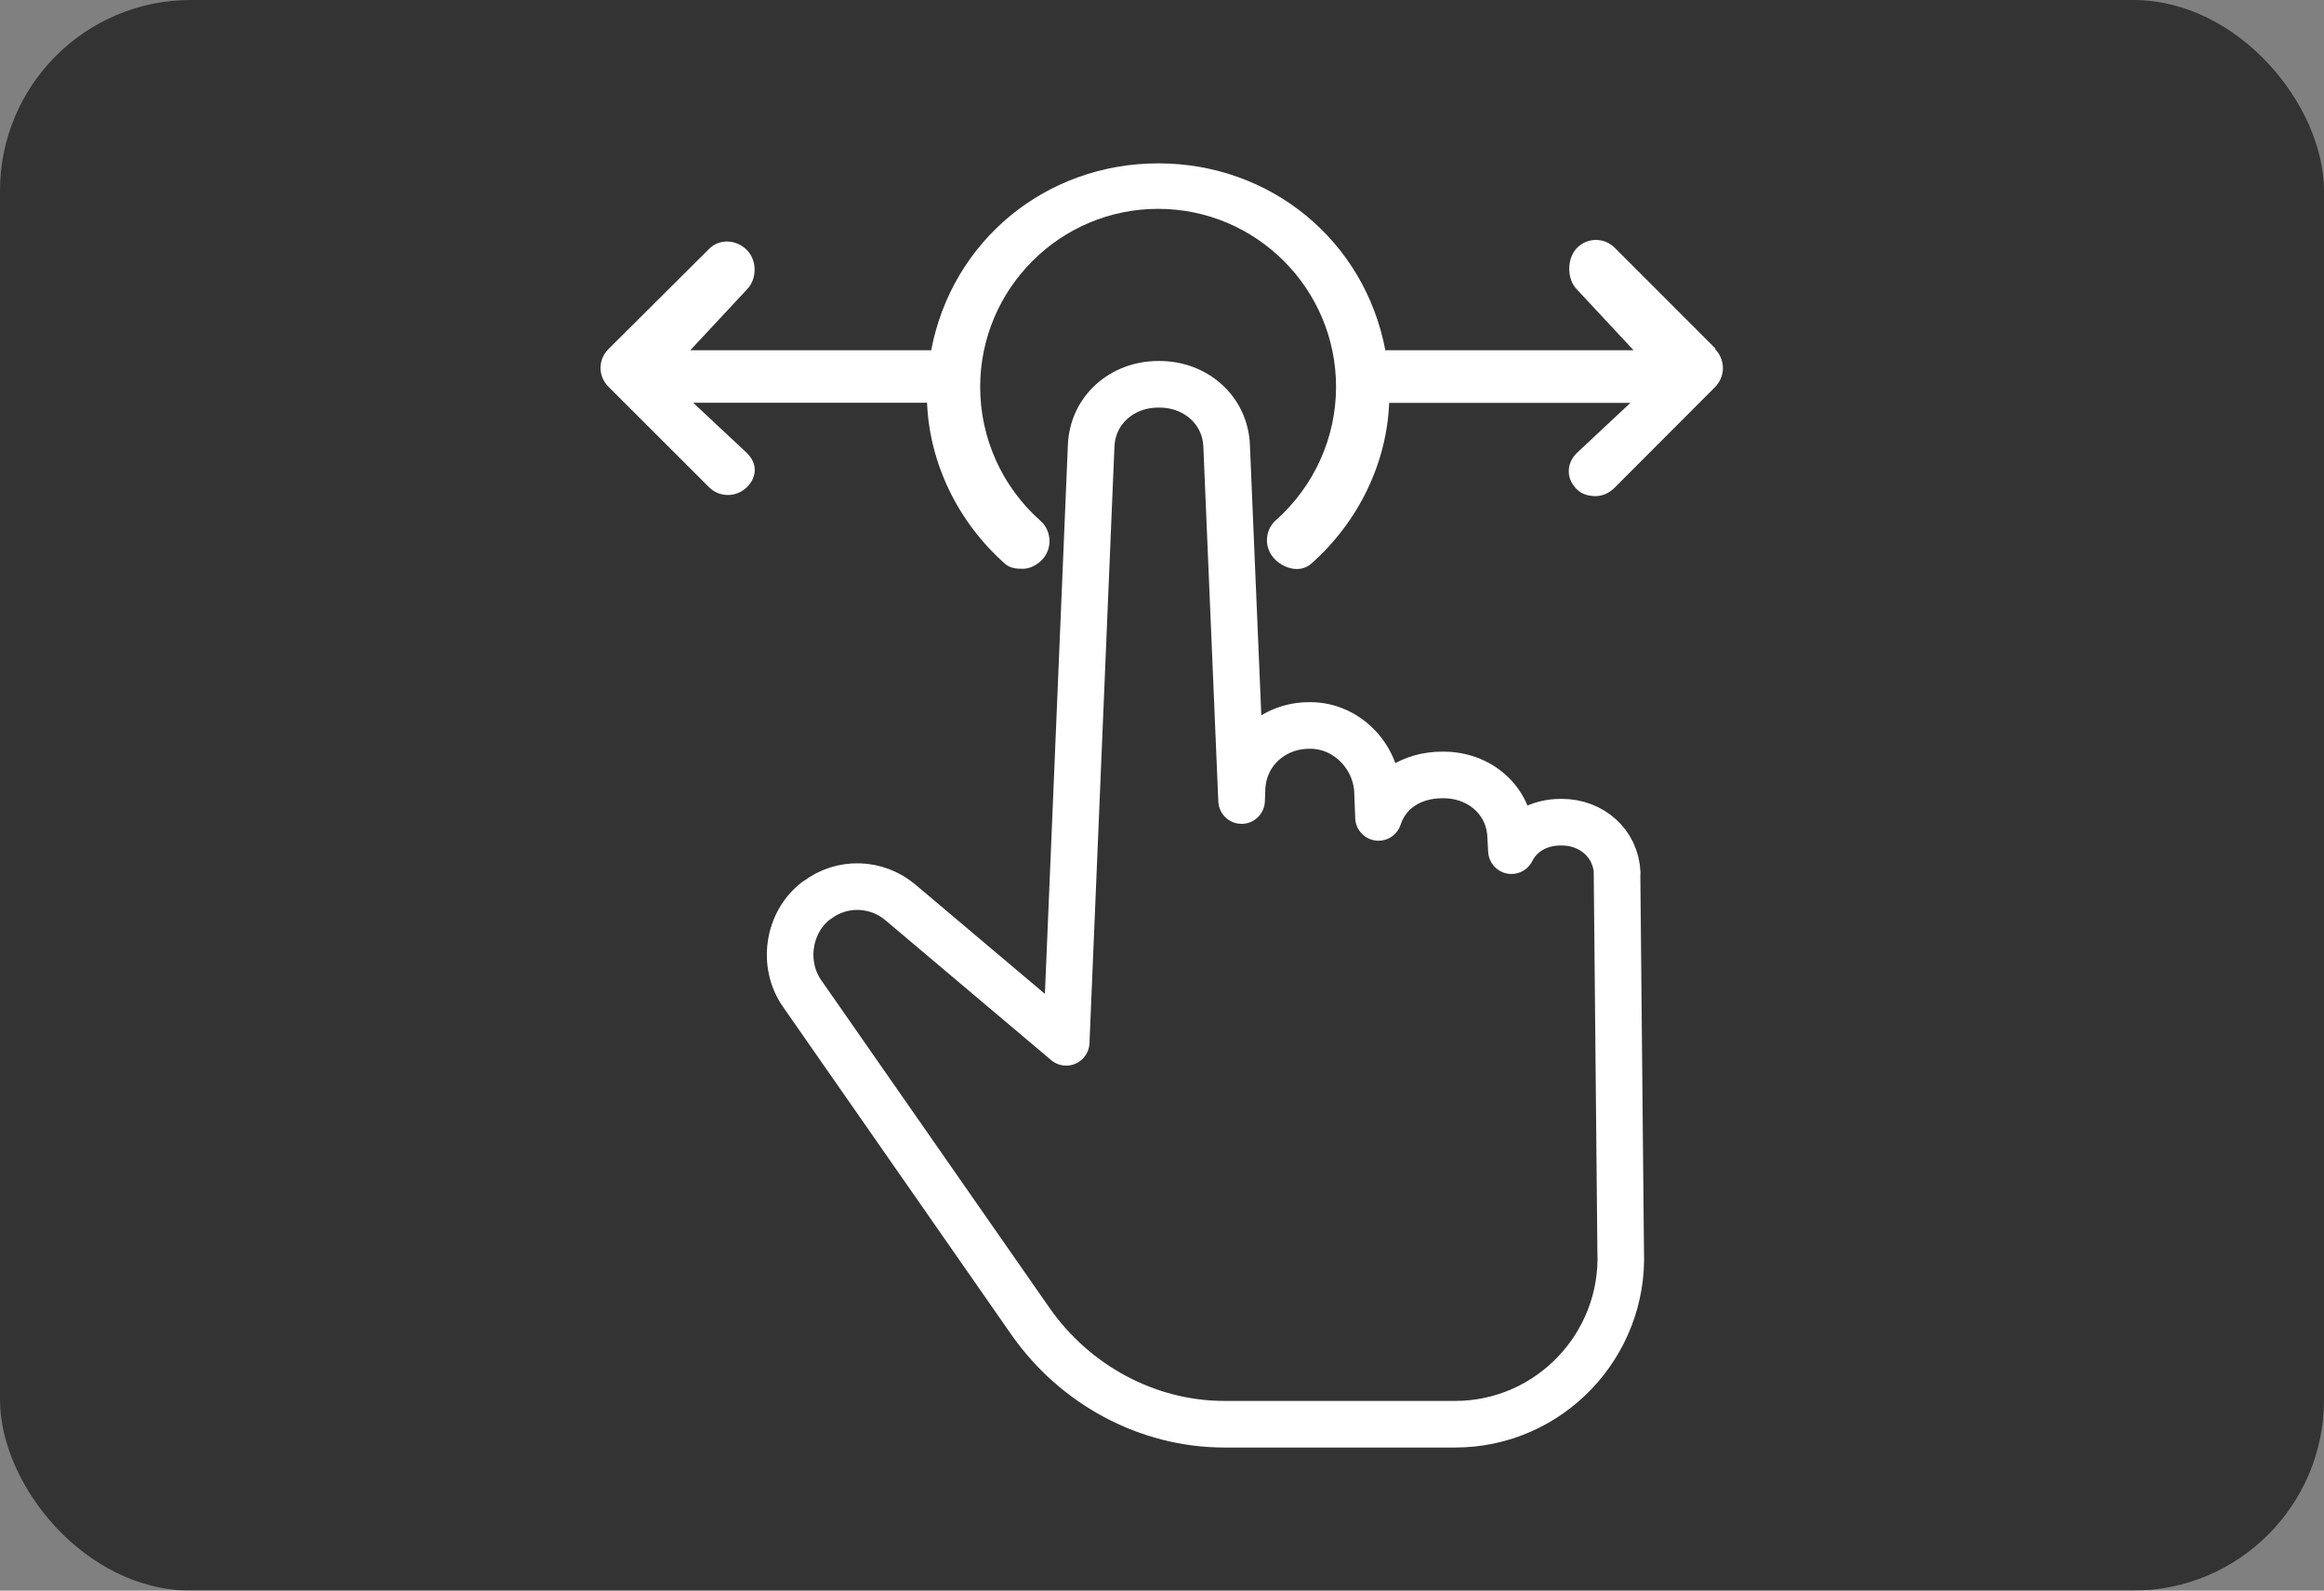 <?xml version="1.0" encoding="UTF-8"?><svg xmlns="http://www.w3.org/2000/svg" width="146.15" height="100" viewBox="0 0 146.15 100"><rect x="0" y="0" width="146.15" height="100" fill="#808080" stroke="none"/><defs><style>.cls-1{fill:#fff;}.cls-2{fill:none;stroke:#fff;stroke-linecap:round;stroke-linejoin:round;stroke-width:2.93px;}.cls-3{isolation:isolate;}.cls-4{mix-blend-mode:multiply;opacity:.6;}</style></defs><g class="cls-3"><g id="_レイヤー_2"><g id="_レイアウト"><g><g class="cls-4"><rect width="146.15" height="100" rx="12" ry="12"/></g><g><path id="icon" class="cls-2" d="M101.7,54.88c-.08-1.86-1.61-3.19-3.48-3.19h-.07c-1.36,0-2.53,.65-3.1,1.79l-.05-.91c-.09-2.26-1.96-3.85-4.22-3.85h-.08c-1.88,0-3.46,.97-4.01,2.67l-.06-1.61c-.09-2.26-1.96-4.17-4.22-4.17h-.08c-2.27,0-4.13,1.68-4.22,3.95l-.03,.77-.94-22.3c-.09-2.26-1.96-3.87-4.22-3.87h-.08c-2.27,0-4.13,1.61-4.22,3.87l-1.57,37.5-10.43-8.8c-1.5-1.26-3.67-1.33-5.23-.14l-.06,.03c-1.78,1.36-2.17,4.02-.88,5.85l14.36,20.61c2.79,3.98,7.34,6.46,12.19,6.46h14.51c5.92,0,10.66-4.97,10.41-10.89l-.23-23.8Z"/><path class="cls-1" d="M107.88,21.91l-6.33-6.33c-.66-.66-1.72-.66-2.37,0-.66,.66-.66,1.98,0,2.63l3.55,3.81h-15.61c-1.31-6.9-7.21-11.75-14.28-11.75s-12.97,4.86-14.28,11.75h-15.15l3.55-3.81c.66-.66,.66-1.85,0-2.5-.66-.66-1.72-.72-2.37-.06l-6.33,6.3c-.66,.66-.66,1.7,0,2.36l6.33,6.32c.33,.33,.76,.49,1.19,.49s.86-.17,1.19-.49c.66-.66,.66-1.5,0-2.15l-3.38-3.16h14.71c.15,3.78,1.92,7.49,4.91,10.13,.32,.28,.72,.31,1.11,.31,.46,0,.93-.25,1.26-.62,.61-.69,.55-1.78-.15-2.4-2.41-2.13-3.79-5.2-3.79-8.41,0-6.17,5.02-11.2,11.19-11.2s11.19,5.02,11.19,11.19c0,3.2-1.38,6.25-3.78,8.38-.69,.61-.76,1.67-.15,2.37,.61,.69,1.68,.98,2.37,.37,2.98-2.64,4.75-6.33,4.9-10.11h15.17l-3.38,3.16c-.66,.66-.66,1.61,0,2.26,.33,.33,.76,.44,1.19,.44s.86-.19,1.19-.52l6.33-6.34c.31-.32,.49-.75,.49-1.19s-.18-.88-.49-1.19Z"/></g></g></g></g></g></svg>
